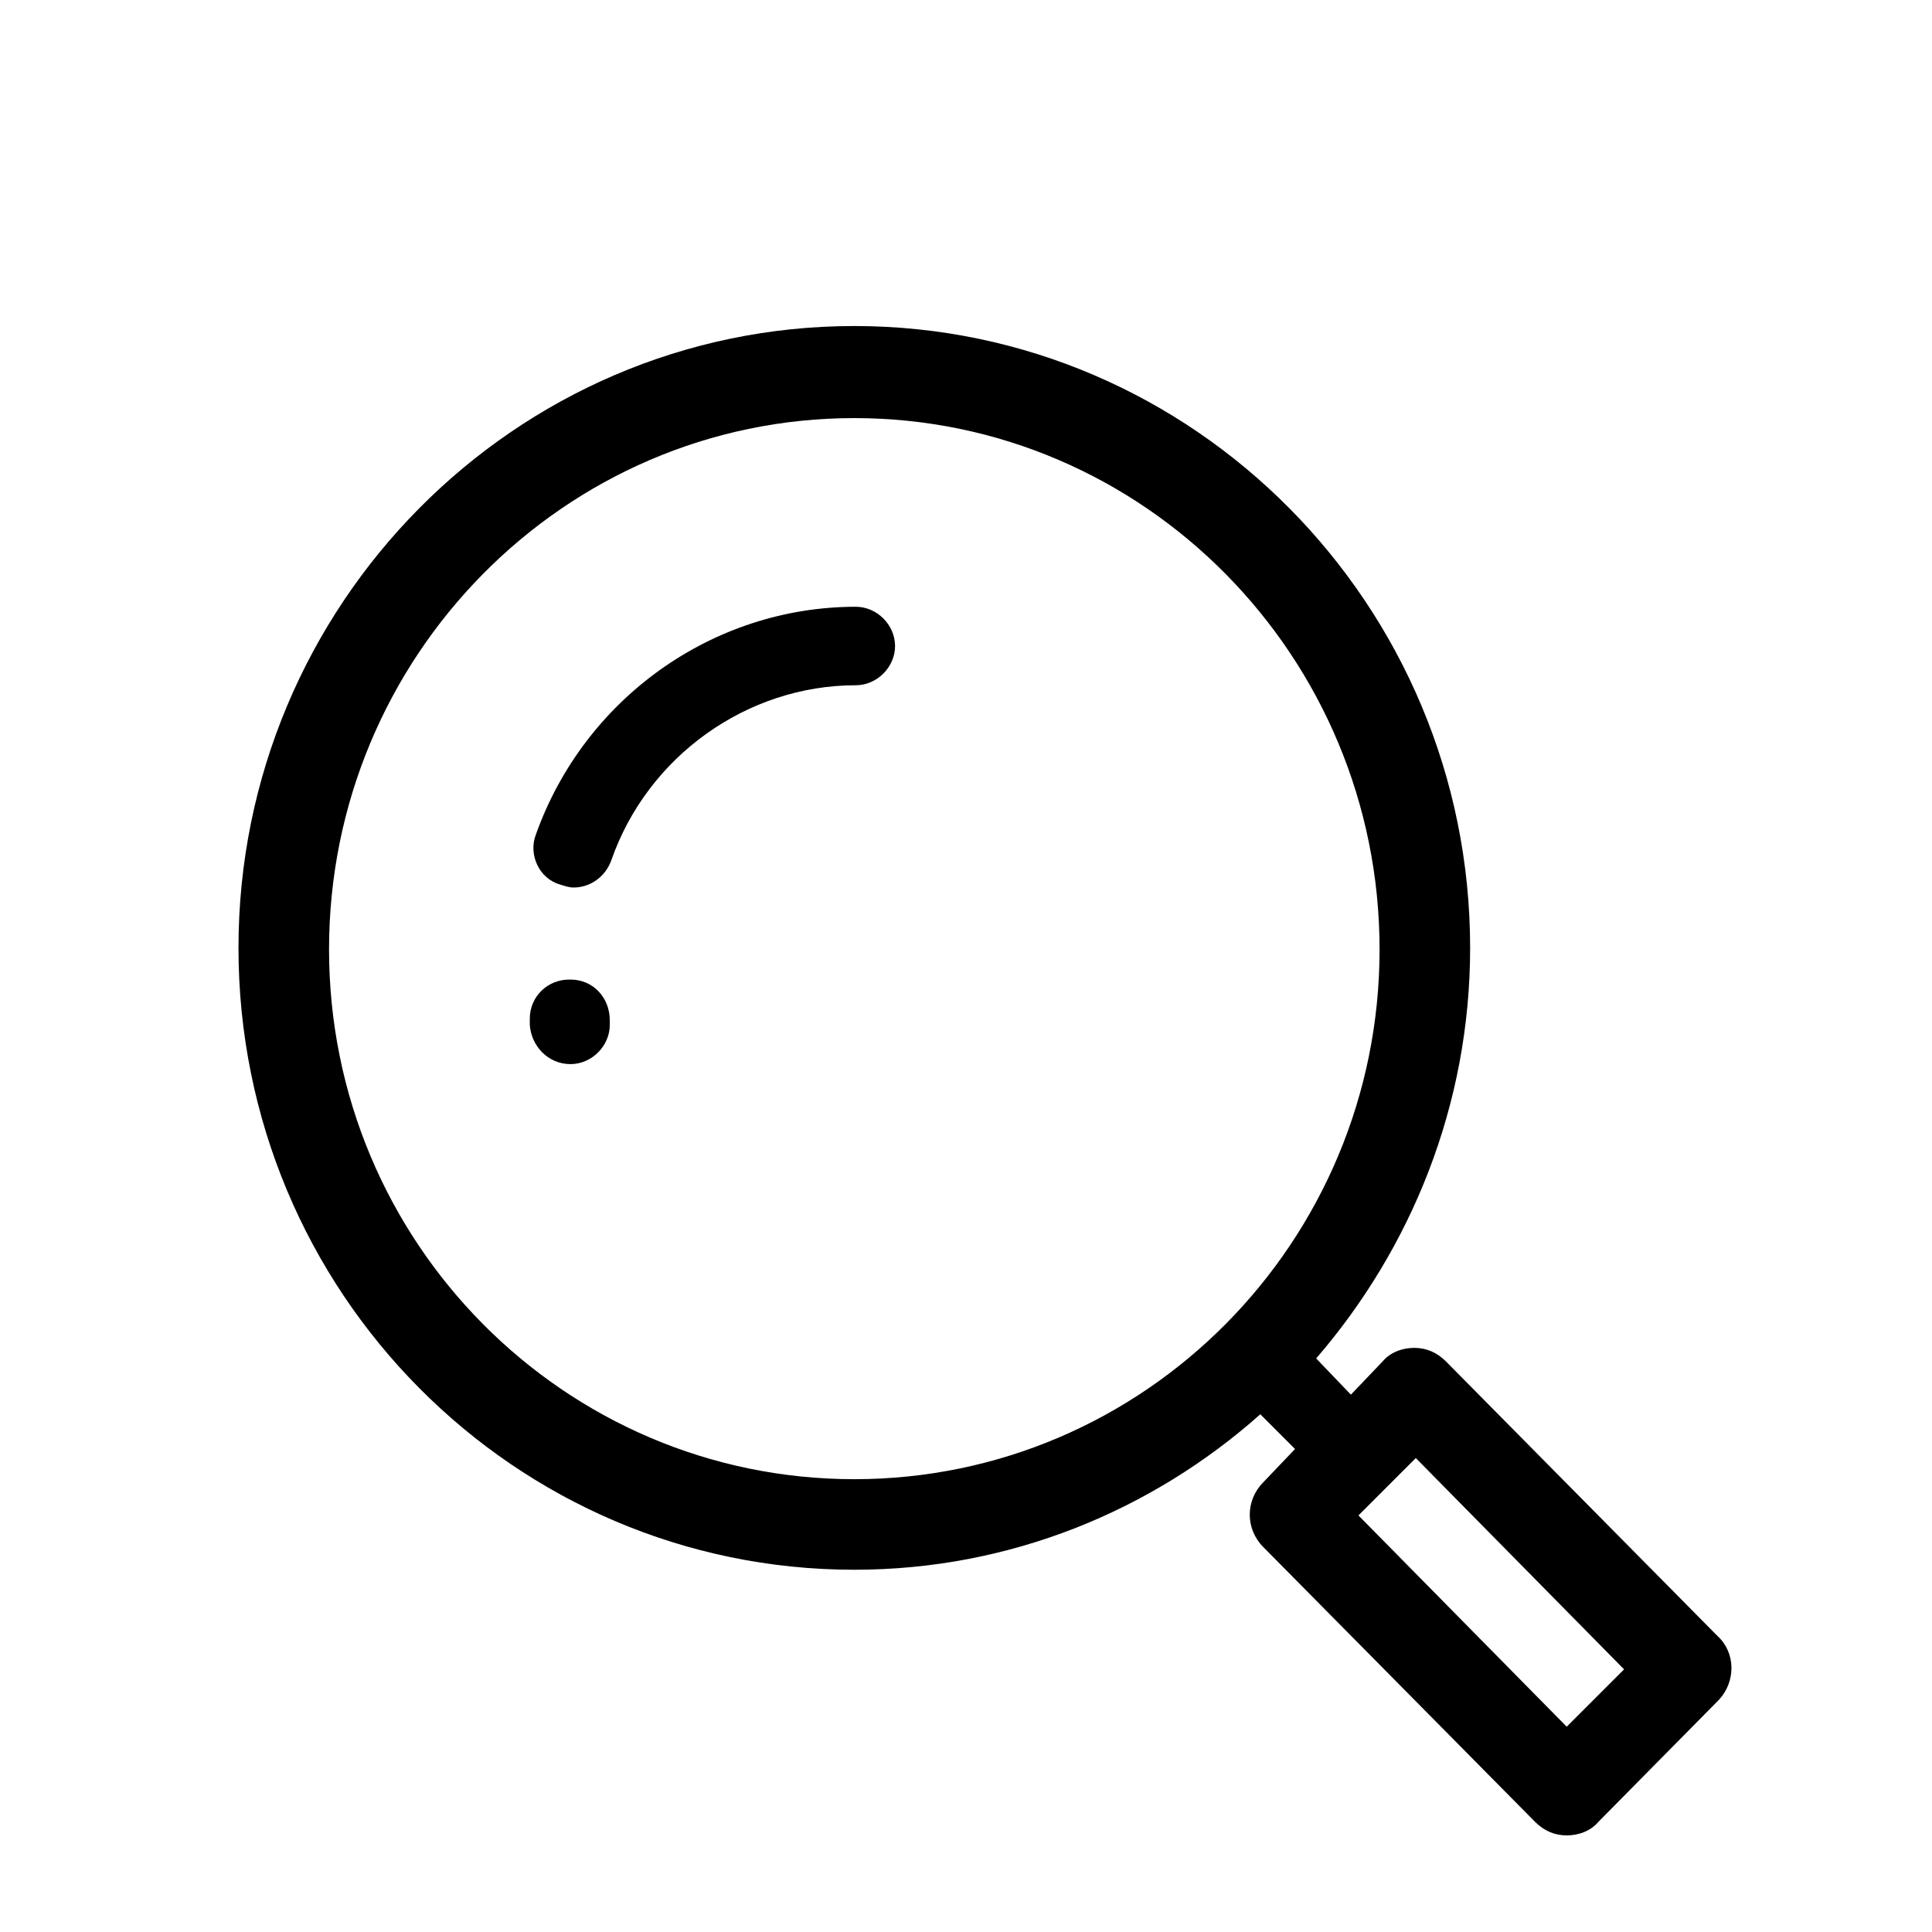 <svg fill="#000000" xmlns="http://www.w3.org/2000/svg"  viewBox="0 0 128 128" width="18px" height="18px"><path d="M56.6,104c10.3,0,19.7-3.9,26.9-10.3l2.3,2.3l-2.1,2.2c-1.2,1.2-1.2,3.1,0,4.3l18,18.2c0.6,0.6,1.3,0.9,2.1,0.9s1.6-0.3,2.1-0.9l8-8.1c1.1-1.2,1.1-3.1-0.1-4.2l-18-18.2c-0.6-0.6-1.3-0.9-2.1-0.9s-1.6,0.3-2.1,0.9l-2.1,2.2L87.2,90c6.3-7.3,10.2-16.8,10.2-27.2c0-22.7-18.3-41.2-40.8-41.2c-22.5,0-40.8,18.5-40.8,41.2C15.8,85.6,34.1,104,56.6,104z M93.8,96.6l13.8,14l-3.8,3.8l-13.8-14L93.8,96.6z M56.6,27.7c19.2,0,34.8,15.8,34.8,35.2S75.8,98,56.6,98S21.8,82.3,21.8,62.9S37.4,27.7,56.6,27.7z"/><path d="M37.1 58.6c.3.1.6.2.9.2 1.1 0 2.1-.7 2.5-1.8 2.4-6.9 9-11.6 16.2-11.6 1.4 0 2.6-1.2 2.6-2.6s-1.2-2.6-2.6-2.6c-9.5 0-18 6.1-21.2 15.1C35 56.6 35.7 58.2 37.1 58.6zM37.8 70.5c1.4 0 2.6-1.2 2.6-2.6l0-.3c0-1.5-1.1-2.7-2.6-2.7 0 0 0 0-.1 0-1.4 0-2.6 1.1-2.6 2.6l0 .4C35.2 69.3 36.3 70.5 37.8 70.5z"/></svg>